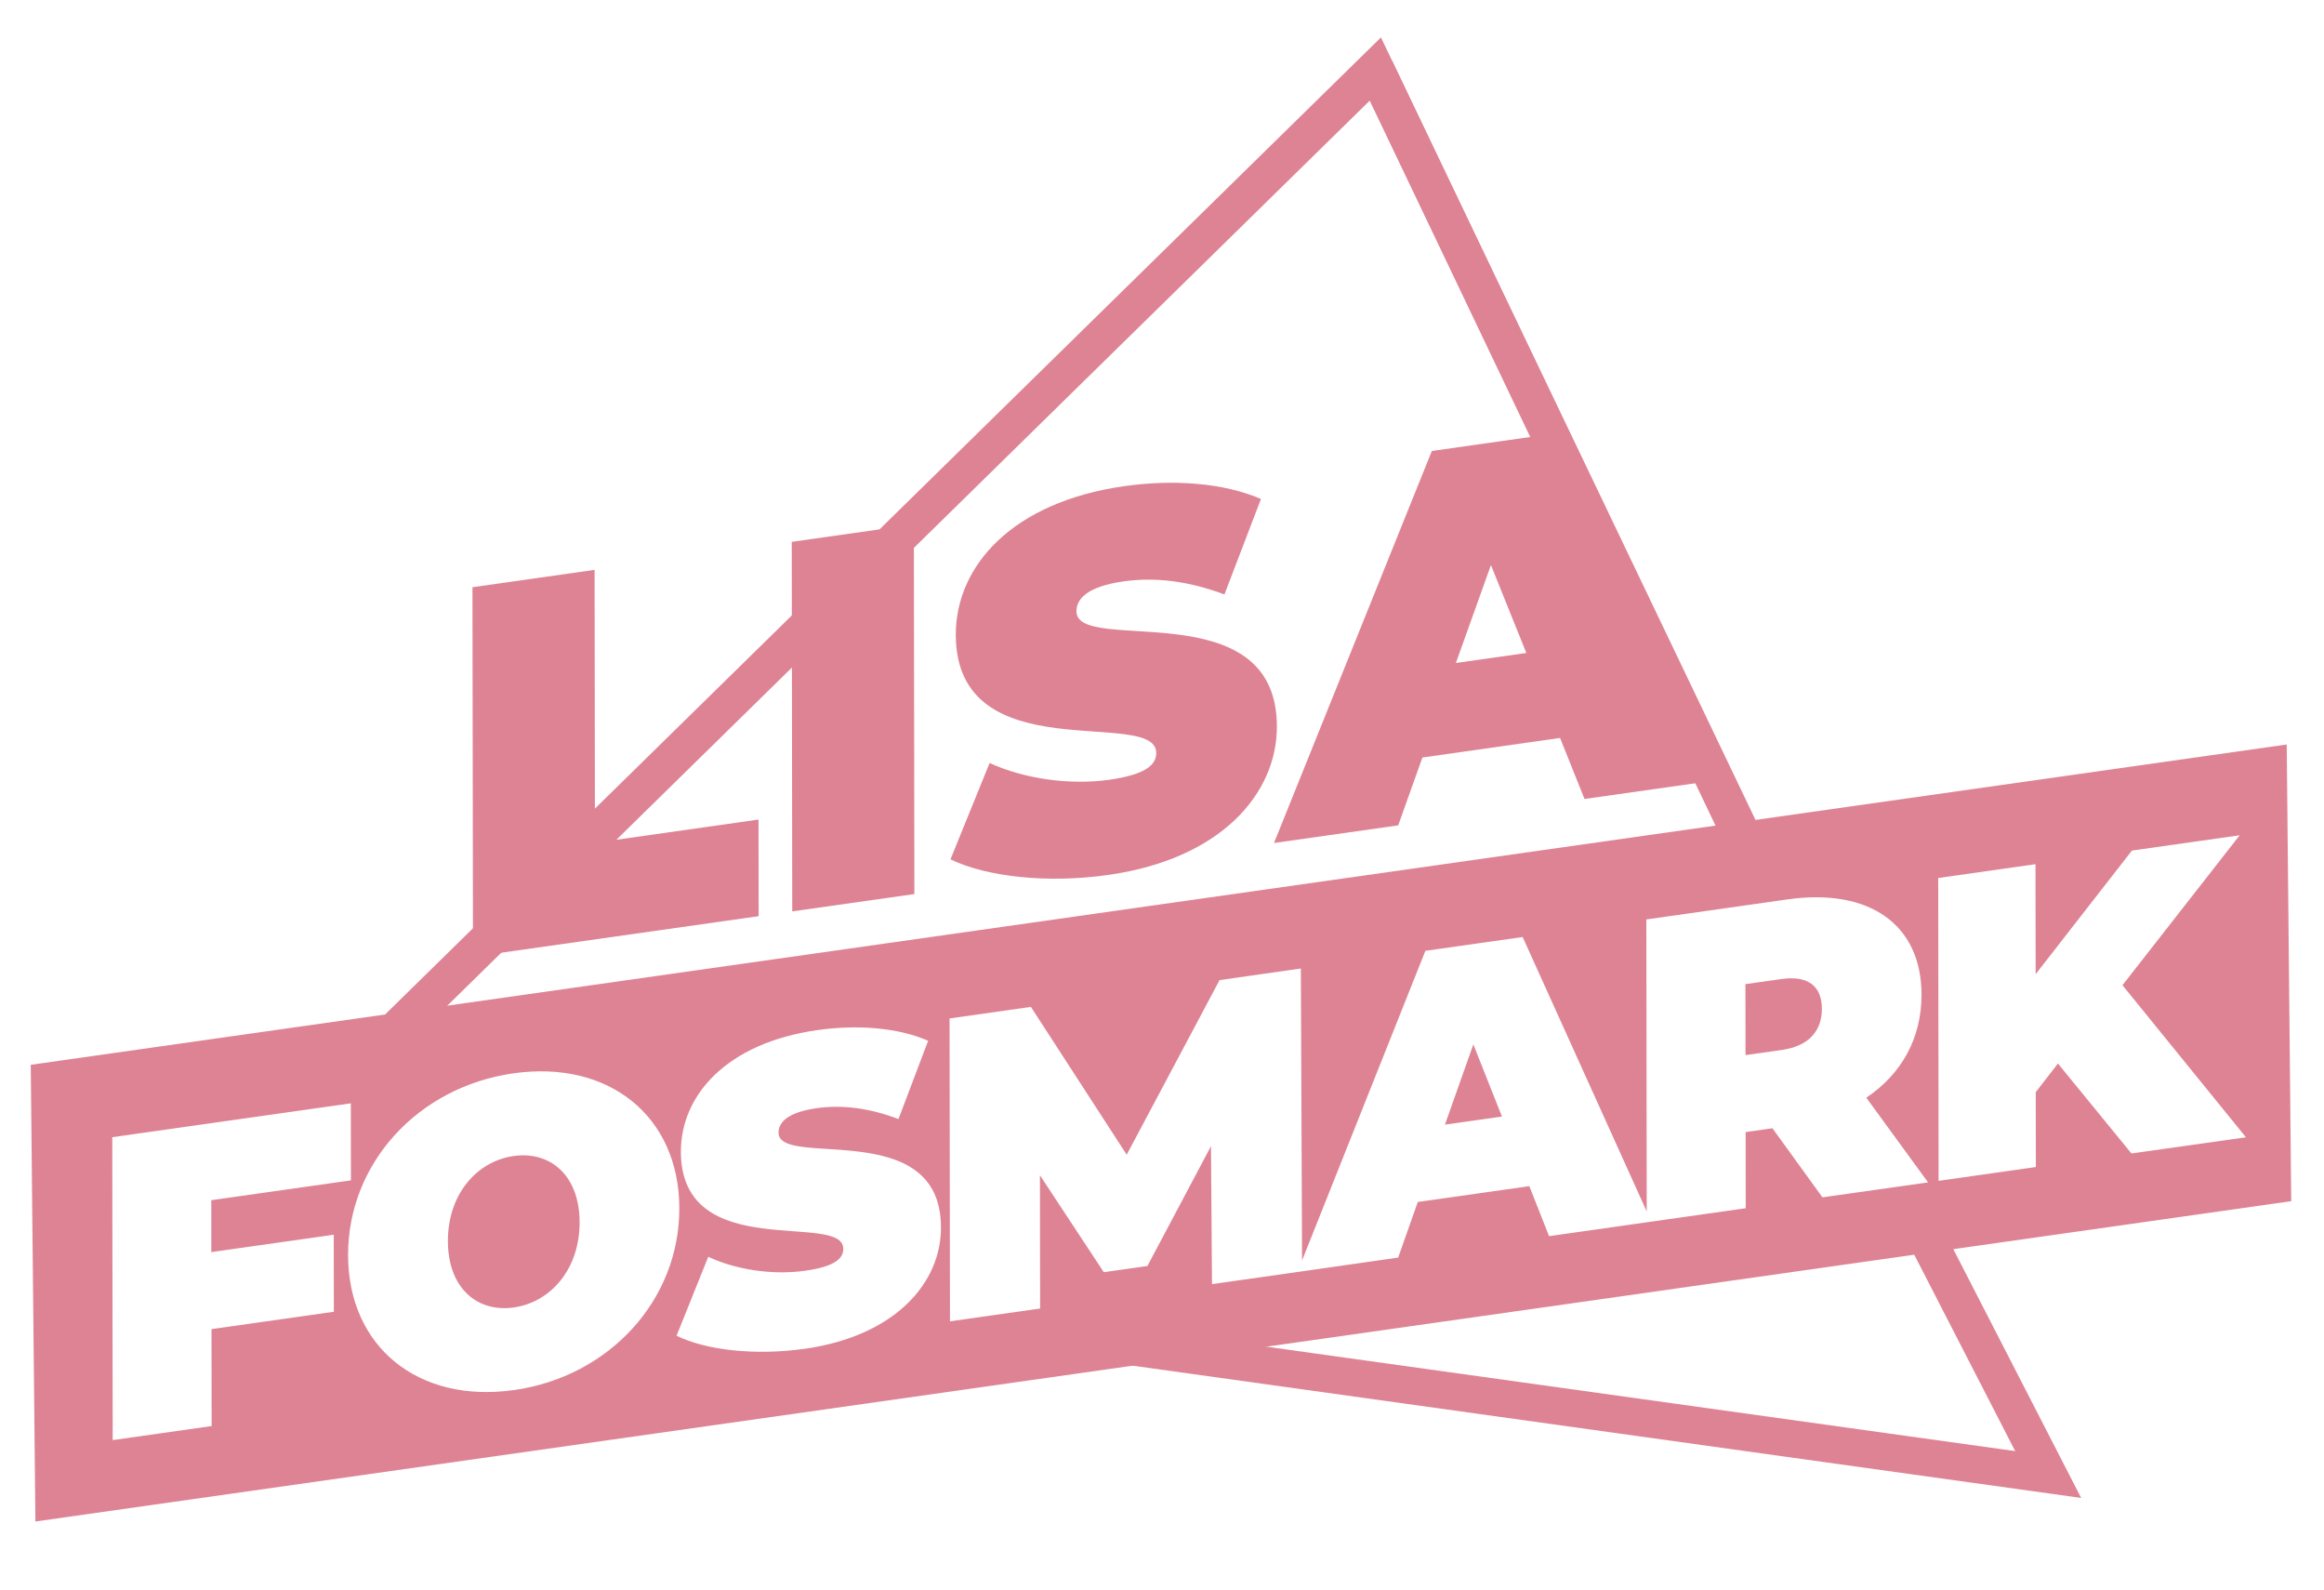 <svg id="Layer_1" data-name="Layer 1" xmlns="http://www.w3.org/2000/svg" width="1247" height="853" viewBox="0 0 1247 853"><defs><style>.cls-1{fill:none;stroke:#de8394;stroke-miterlimit:10;stroke-width:20px;}.cls-2{fill:#de8394;}</style></defs><title>logo_uden_baggrund</title><polyline class="cls-1" points="561 716 1099 791 1026 649"/><polyline class="cls-1" points="213.78 551.21 738 37 749.06 60.1 939.9 458.7"/><path class="cls-2" d="M253.51,315l65.53-9.3.2,146.41L407,439.65l.07,51.83L253.79,513.23Z"/><path class="cls-2" d="M424.83,290.67l65.52-9.3.28,198.24-65.53,9.3Z"/><path class="cls-2" d="M510,461l21-51.7c18.34,8.44,42.78,12,64.16,9,18.6-2.64,25.26-7.55,25.25-14.35,0-24.92-107.46,10.44-107.56-63.48,0-36.81,30.17-71.13,90.42-79.68,26.1-3.71,53-1.87,73.33,6.87L657,318.89c-19.17-7.19-37.23-9.44-54.16-7-19.16,2.72-25.26,9.25-25.25,16,0,23.79,107.46-11.29,107.56,61.78.05,36.25-30.17,71.13-90.42,79.68C562.27,474,529.49,470.41,510,461Z"/><path class="cls-2" d="M837.1,395.87l-73.86,10.49-13,36.4-66.64,9.46,84.69-210.3,64.42-9.15L917.94,419l-67.74,9.61ZM819,350.29l-19-47.16-18.81,52.52Z"/><path class="cls-2" d="M955.89,525.2l-19.34,2.74L936.6,566,956,563.26c14.62-2.07,21.58-10.26,21.57-22.1S970.52,523.12,955.89,525.2Z"/><path class="cls-2" d="M275.59,620.14c-19.57,2.78-35.29,20.33-35.26,45.63s15.8,38.39,35.38,35.61S311,681.05,311,655.75,295.17,617.36,275.59,620.14Z"/><polygon class="cls-2" points="775.32 603.3 805.91 598.96 790.56 560.27 775.32 603.3"/><path class="cls-2" d="M1227,399.38,16.5,571.21,19,816.2,1229.41,644.37ZM113.56,765l-53.09,7.53-.23-162.48,128-18.17.06,41.32-74.92,10.63,0,27.85,65.69-9.32.06,41.32L113.49,713Zm162.21-19.32c-51.29,7.29-88.91-23.13-89-72.34s37.45-90.28,88.74-97.56,88.91,23.13,89,72.34S327.06,738.43,275.77,745.71Zm155.9-22.13c-26.32,3.74-52.88.78-68.64-7l17-42.35c14.86,7,34.67,9.94,52,7.48,15.07-2.14,20.47-6.16,20.46-11.73,0-20.42-87.07,8.42-87.15-52.17,0-30.17,24.45-58.26,73.26-65.19,21.15-3,43-1.45,59.41,5.73l-15.91,42c-15.54-5.92-30.17-7.79-43.89-5.84-15.52,2.2-20.46,7.55-20.46,13.12,0,19.5,87.07-9.11,87.15,50.78C505,688.11,480.49,716.66,431.67,723.58Zm546.21-81.24-26.83-37.06-14.39,2.05.05,40.85-50.62,7.19h0l-54.89,7.79-10.61-26.82-59.84,8.49-10.53,29.82L698.7,682h0l-48.37,6.86-.55-74-34.11,64.28-23.4,3.32-34.27-52,.1,71.49-48.37,6.87-.23-162.48,43.65-6.2,51.41,79.3,49.82-93.67L698,519.55l.65,156.62,66.17-166.11,52.19-7.4,66.58,147.22-.21-156.65,75.81-10.76c43.87-6.22,71.8,13.49,71.85,51.09,0,23.45-10.74,42.62-29.63,55.29l33.14,45.44Zm165.8-23.54-39.44-48.26-11.91,15.38.06,40.16-52.19,7.41L1040,471l52.19-7.41.09,59,51.66-66.31,57.81-8.2-62.89,80.43,66.27,81.6Z"/><line class="cls-1" x1="738" y1="37" x2="942.21" y2="465.19"/></svg>
